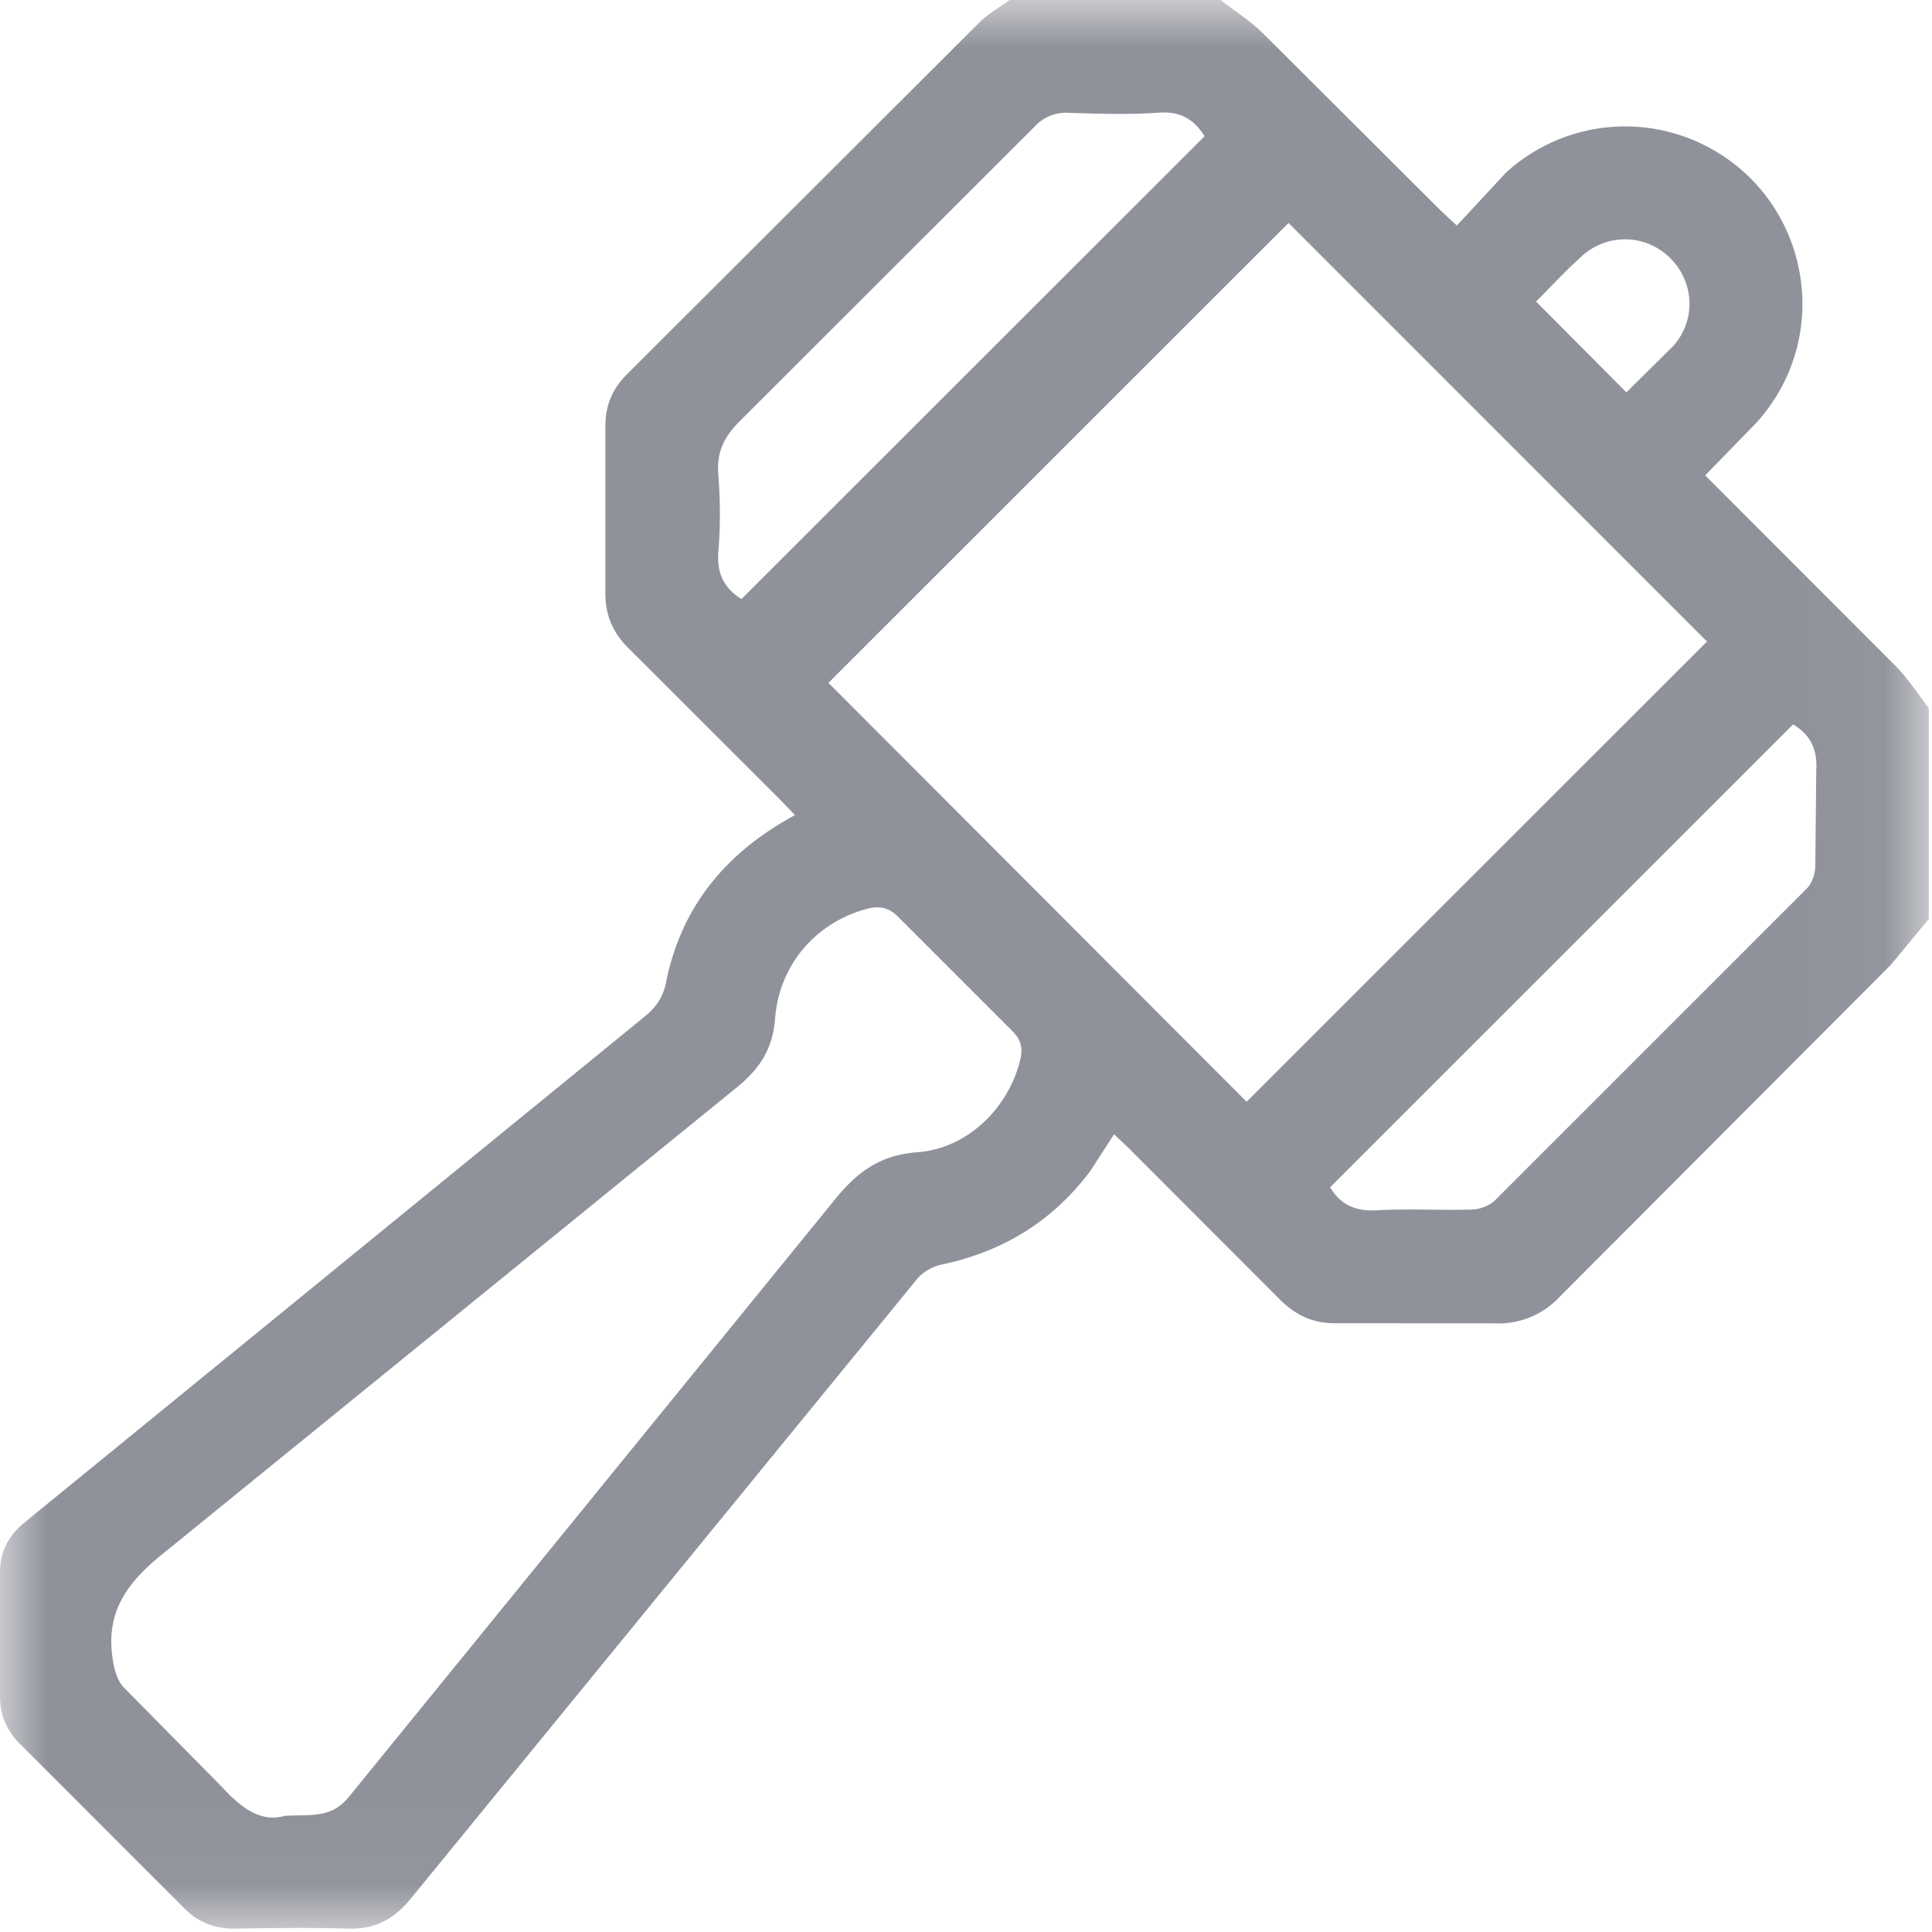 <svg xmlns="http://www.w3.org/2000/svg" xmlns:xlink="http://www.w3.org/1999/xlink" width="20" height="20" xmlns:v="https://vecta.io/nano"><defs><path id="A" d="M0 0h19.967v19.966H0z"/></defs><g fill-rule="evenodd"><mask id="B" fill="#fff"><use xlink:href="#A"/></mask><path fill="#8f929a" d="M16.837 4.061l.487-.482c.238-.27.214-.667-.04-.913a.66.66 0 0 0-.899-.023c-.174.154-.331.326-.484.479l.936.94zm-3.068 8.23c.107.178.259.25.479.238.33-.019.663.002.994-.008.08-.003.18-.04.235-.096L18.702 9.2c.056-.055.089-.156.09-.236l.01-.994c.013-.225-.071-.37-.24-.471l-4.793 4.792zm-6.093-6.09L12.47 1.41c-.103-.164-.24-.26-.468-.244-.31.022-.624.012-.935.002a.44.44 0 0 0-.358.144L7.662 4.356c-.166.164-.246.325-.226.56.021.265.022.534 0 .798-.016.222.058.374.241.488zM2.95 18.797c.282-.014.482.027.665-.2l5.028-6.18c.23-.285.47-.461.853-.489.515-.037.94-.453 1.064-.95.031-.124.012-.216-.087-.311L9.302 9.496c-.102-.105-.2-.122-.33-.087-.516.137-.906.572-.948 1.133-.024.316-.16.523-.397.715l-5.942 4.828c-.4.32-.603.639-.511 1.133.016.088.048.188.107.25l1.026 1.04c.199.217.402.36.643.289zm9.955-7.392l4.766-4.764-4.332-4.333-4.763 4.761 4.329 4.336zm7.062-1.892l-.391.473-3.428 3.436a.86.86 0 0 1-.674.277l-1.637-.001c-.24.004-.423-.08-.589-.247l-1.57-1.572-.145-.137-.245.378c-.39.523-.909.839-1.546.972-.091.02-.192.078-.25.15l-5.24 6.413c-.175.214-.375.32-.653.31-.39-.012-.78-.006-1.17 0-.207.002-.377-.065-.523-.213L.211 18.057c-.142-.14-.213-.304-.211-.504v-1.267c-.002-.218.084-.386.251-.523l6.417-5.235c.122-.099.196-.202.227-.36.158-.783.618-1.342 1.334-1.73l-.143-.15-1.572-1.57c-.17-.166-.25-.35-.247-.588V4.415c-.001-.216.071-.388.223-.54L10.145.226c.09-.088.204-.151.307-.226h2.184c.146.114.306.215.437.344l1.85 1.844.158.147.51-.549a1.83 1.83 0 0 1 1.997-.31c1.128.52 1.428 1.98.594 2.9l-.53.545 1.97 1.972c.13.131.231.29.345.437v2.183z" mask="url(#B)"/></g></svg>